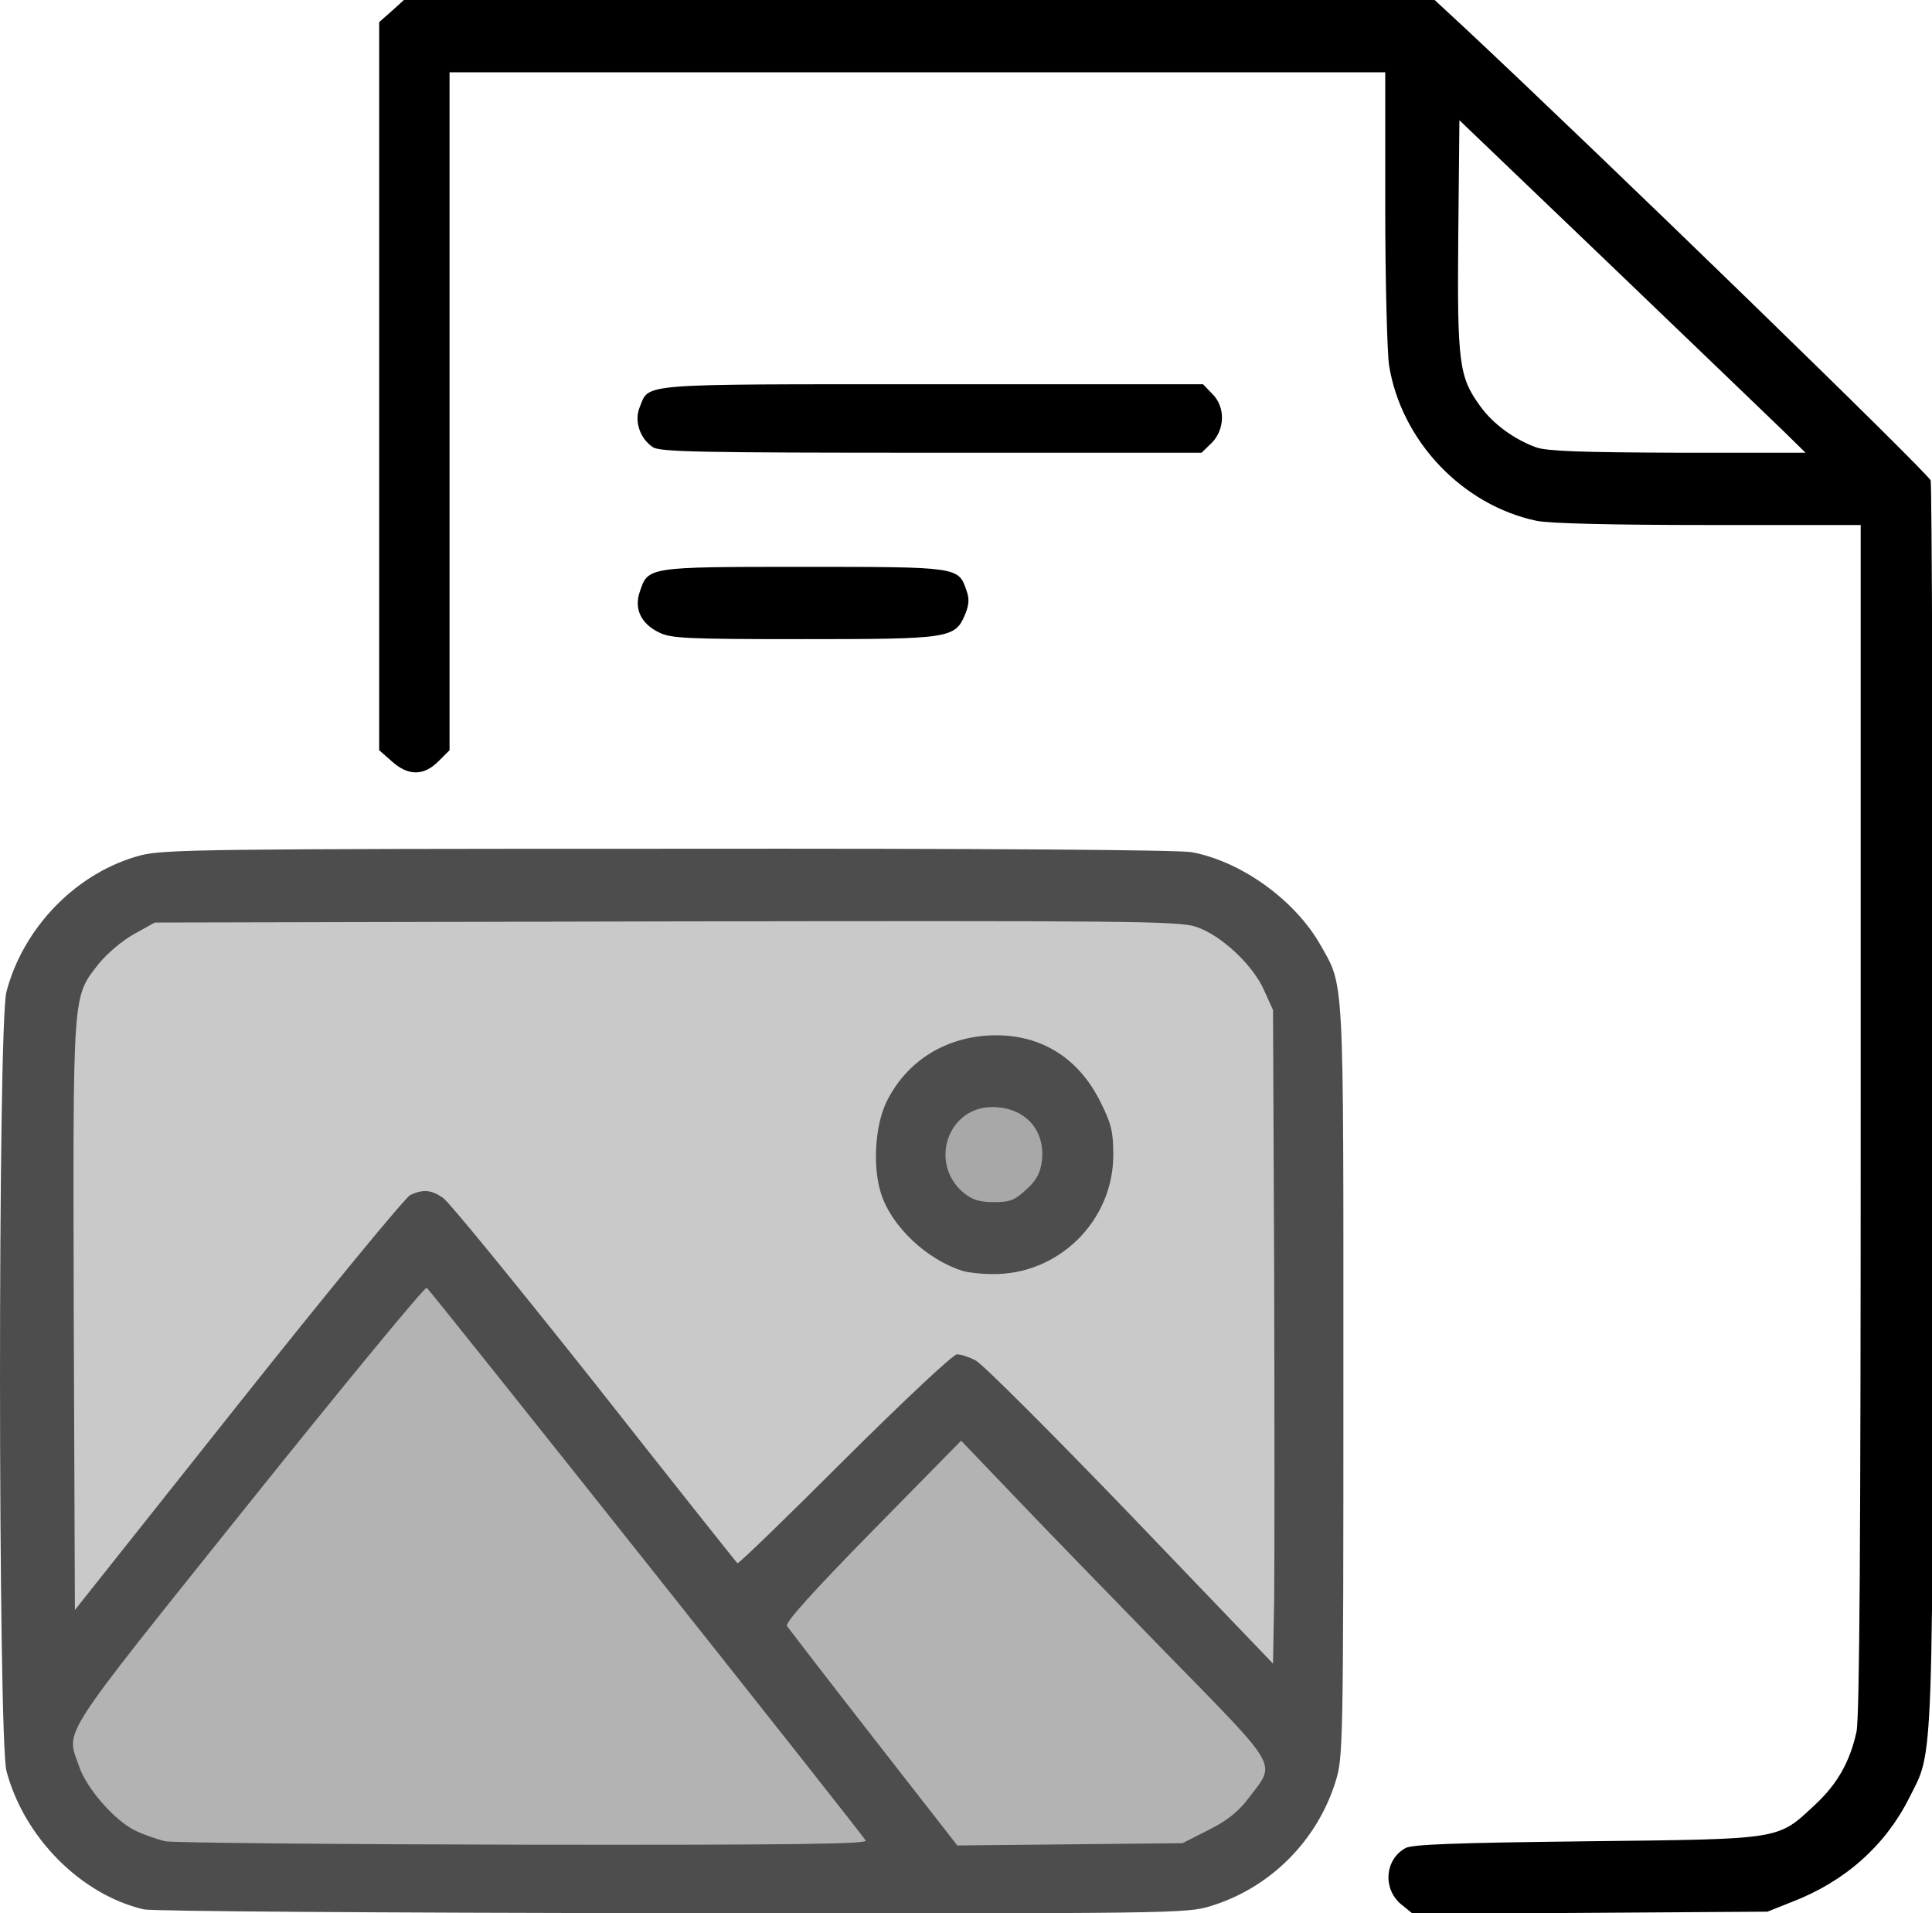 <?xml version="1.0" encoding="UTF-8" standalone="no"?>
<svg
   class="img-fluid"
   id="outputsvg"
   width="32"
   height="31.68"
   viewBox="0 0 320 316.795"
   version="1.1"
   xml:space="preserve"
   sodipodi:docname="it-ng.svg"
   inkscape:version="1.3.2 (1:1.3.2+202404261509+091e20ef0f)"
   xmlns:inkscape="http://www.inkscape.org/namespaces/inkscape"
   xmlns:sodipodi="http://sodipodi.sourceforge.net/DTD/sodipodi-0.dtd"
   xmlns="http://www.w3.org/2000/svg"
   xmlns:svg="http://www.w3.org/2000/svg"><sodipodi:namedview
     id="namedview1"
     pagecolor="#ffffff"
     bordercolor="#111111"
     borderopacity="1"
     inkscape:showpageshadow="0"
     inkscape:pageopacity="0"
     inkscape:pagecheckerboard="1"
     inkscape:deskcolor="#d1d1d1"
     inkscape:zoom="0.60346371"
     inkscape:cx="748.18086"
     inkscape:cy="473.93074"
     inkscape:window-width="1920"
     inkscape:window-height="1052"
     inkscape:window-x="1920"
     inkscape:window-y="0"
     inkscape:window-maximized="1"
     inkscape:current-layer="outputsvg" /><defs
     id="defs1" /><g
     id="l6tO0diEfWgfyYeFISnMC7u"
     fill="#000000"
     transform="matrix(0.063,0,0,0.063,-1.771,-2.519)"><path
       style="fill:#c9c9c9;fill-opacity:1;stroke:none;stroke-width:10px;stroke-linecap:butt;stroke-linejoin:miter;stroke-opacity:1"
       d="m 147.205,2663.209 294.835,-286.63 2704.949,4.083 319.576,265.595 -21.307,1967.556 -3329.521,-86.171 z"
       id="path11" /><g
       id="g1"><ellipse
         style="fill:#a8a8a8;fill-opacity:1;stroke:none;stroke-width:7.559;stroke-linejoin:round;stroke-miterlimit:8;stroke-opacity:1"
         id="path10"
         cx="2659.351"
         cy="3074.507"
         rx="188.943"
         ry="187.491" /><path
         style="fill:#b3b3b3;fill-opacity:1;stroke:none;stroke-width:10px;stroke-linecap:butt;stroke-linejoin:miter;stroke-opacity:1"
         d="m 2560,3748.257 885.258,865.557 -106.275,246.742 -208.011,126.971 h -621.474 l -576.683,-703.914 z"
         id="path9" /><path
         style="fill:#b3b3b3;fill-opacity:1;stroke:none;stroke-width:10px;stroke-linecap:butt;stroke-linejoin:miter;stroke-opacity:1"
         d="M 115.737,4527.642 1145.209,3322.241 2509.499,4987.526 387.721,4969.556 139.233,4736.361 Z"
         id="path8" /><path
         id="pFNg4FLmT"
         d="M 406,5059 C 240,5020 91,4869 45,4695 23,4607 22,2734 45,2647 c 45,-171 186,-315 354,-359 61,-15 172,-17 1387,-17 840,-1 1341,3 1375,9 130,24 270,125 337,241 65,115 62,62 62,1150 0,953 -1,989 -20,1050 -48,157 -172,281 -328,329 -63,20 -94,20 -1416,19 -781,-1 -1368,-5 -1390,-10 z m 1898,-181 c -14,-24 -1145,-1447 -1154,-1453 -5,-3 -216,253 -470,570 -505,631 -478,589 -444,688 19,57 92,141 146,168 22,11 59,24 81,29 23,4 448,8 945,9 720,1 902,-2 896,-11 z m 902,-28 c 50,-25 79,-49 106,-85 71,-94 85,-70 -219,-381 -147,-151 -329,-338 -403,-416 l -135,-141 -233,237 c -155,158 -230,241 -225,250 5,7 107,140 228,295 l 220,282 296,-3 296,-3 z m 172,-1465 -3,-690 -24,-53 c -30,-67 -114,-145 -179,-166 -43,-15 -183,-16 -1393,-14 l -1344,3 -54,30 c -31,17 -71,51 -93,78 -70,90 -68,63 -66,926 l 3,773 429,-540 c 236,-297 440,-545 453,-551 33,-15 54,-14 85,7 15,9 194,229 399,487 204,259 373,472 376,474 2,3 129,-120 281,-272 159,-158 286,-277 296,-277 10,0 32,7 49,16 18,9 201,192 407,406 l 375,391 3,-169 c 1,-93 1,-479 0,-859 z"
         style="fill:#4d4d4d;fill-opacity:1" /><path
         id="puCdvvS2G"
         d="m 2560,3381 c -94,-29 -187,-116 -215,-202 -23,-69 -17,-178 13,-241 51,-105 148,-168 266,-176 133,-8 238,54 298,176 28,56 33,77 33,138 0,174 -145,316 -319,313 -28,0 -62,-4 -76,-8 z m 166,-214 c 26,-23 37,-43 41,-73 11,-83 -44,-144 -130,-144 -118,0 -167,148 -76,225 24,19 42,25 80,25 42,0 55,-5 85,-33 z"
         style="fill:#4d4d4d;fill-opacity:1" /><path
         id="pLdAFoqNO"
         d="m 3711,5045 c -48,-41 -42,-117 12,-147 16,-10 135,-14 477,-18 519,-6 500,-3 601,-97 58,-54 91,-113 108,-191 8,-38 11,-496 11,-1612 V 1420 h -400 c -253,0 -418,-4 -452,-11 -195,-41 -356,-210 -388,-409 -5,-36 -10,-224 -10,-417 V 230 H 2440 1210 v 891 891 l -29,29 c -39,39 -80,39 -123,0 l -33,-29 V 1055 98 l 33,-29 32,-29 h 1355 1355 l 83,77 c 354,331 1216,1168 1221,1186 3,12 6,751 6,1642 0,1784 3,1690 -63,1822 -63,125 -169,219 -307,272 l -65,26 -466,3 -466,3 z M 4720,1176 c -30,-29 -235,-226 -455,-437 l -400,-383 -3,304 c -3,336 2,371 58,448 33,46 89,87 147,108 29,10 117,13 373,14 h 335 z"
         style="fill:#000000;fill-opacity:1" /><path
         id="pU5eixKqO"
         d="m 1760,1702 c -47,-23 -65,-62 -50,-106 22,-66 18,-66 430,-66 408,0 408,0 429,62 8,22 7,38 -4,64 -26,62 -42,64 -427,64 -307,0 -347,-2 -378,-18 z"
         style="fill:#000000;fill-opacity:1" /><path
         id="pPJfdUBKp"
         d="m 1744,1215 c -34,-23 -49,-69 -34,-105 26,-63 -14,-60 768,-60 h 713 l 24,25 c 35,34 34,93 -1,129 l -27,26 h -711 c -608,0 -715,-2 -732,-15 z"
         style="fill:#000000;fill-opacity:1" /></g></g></svg>
